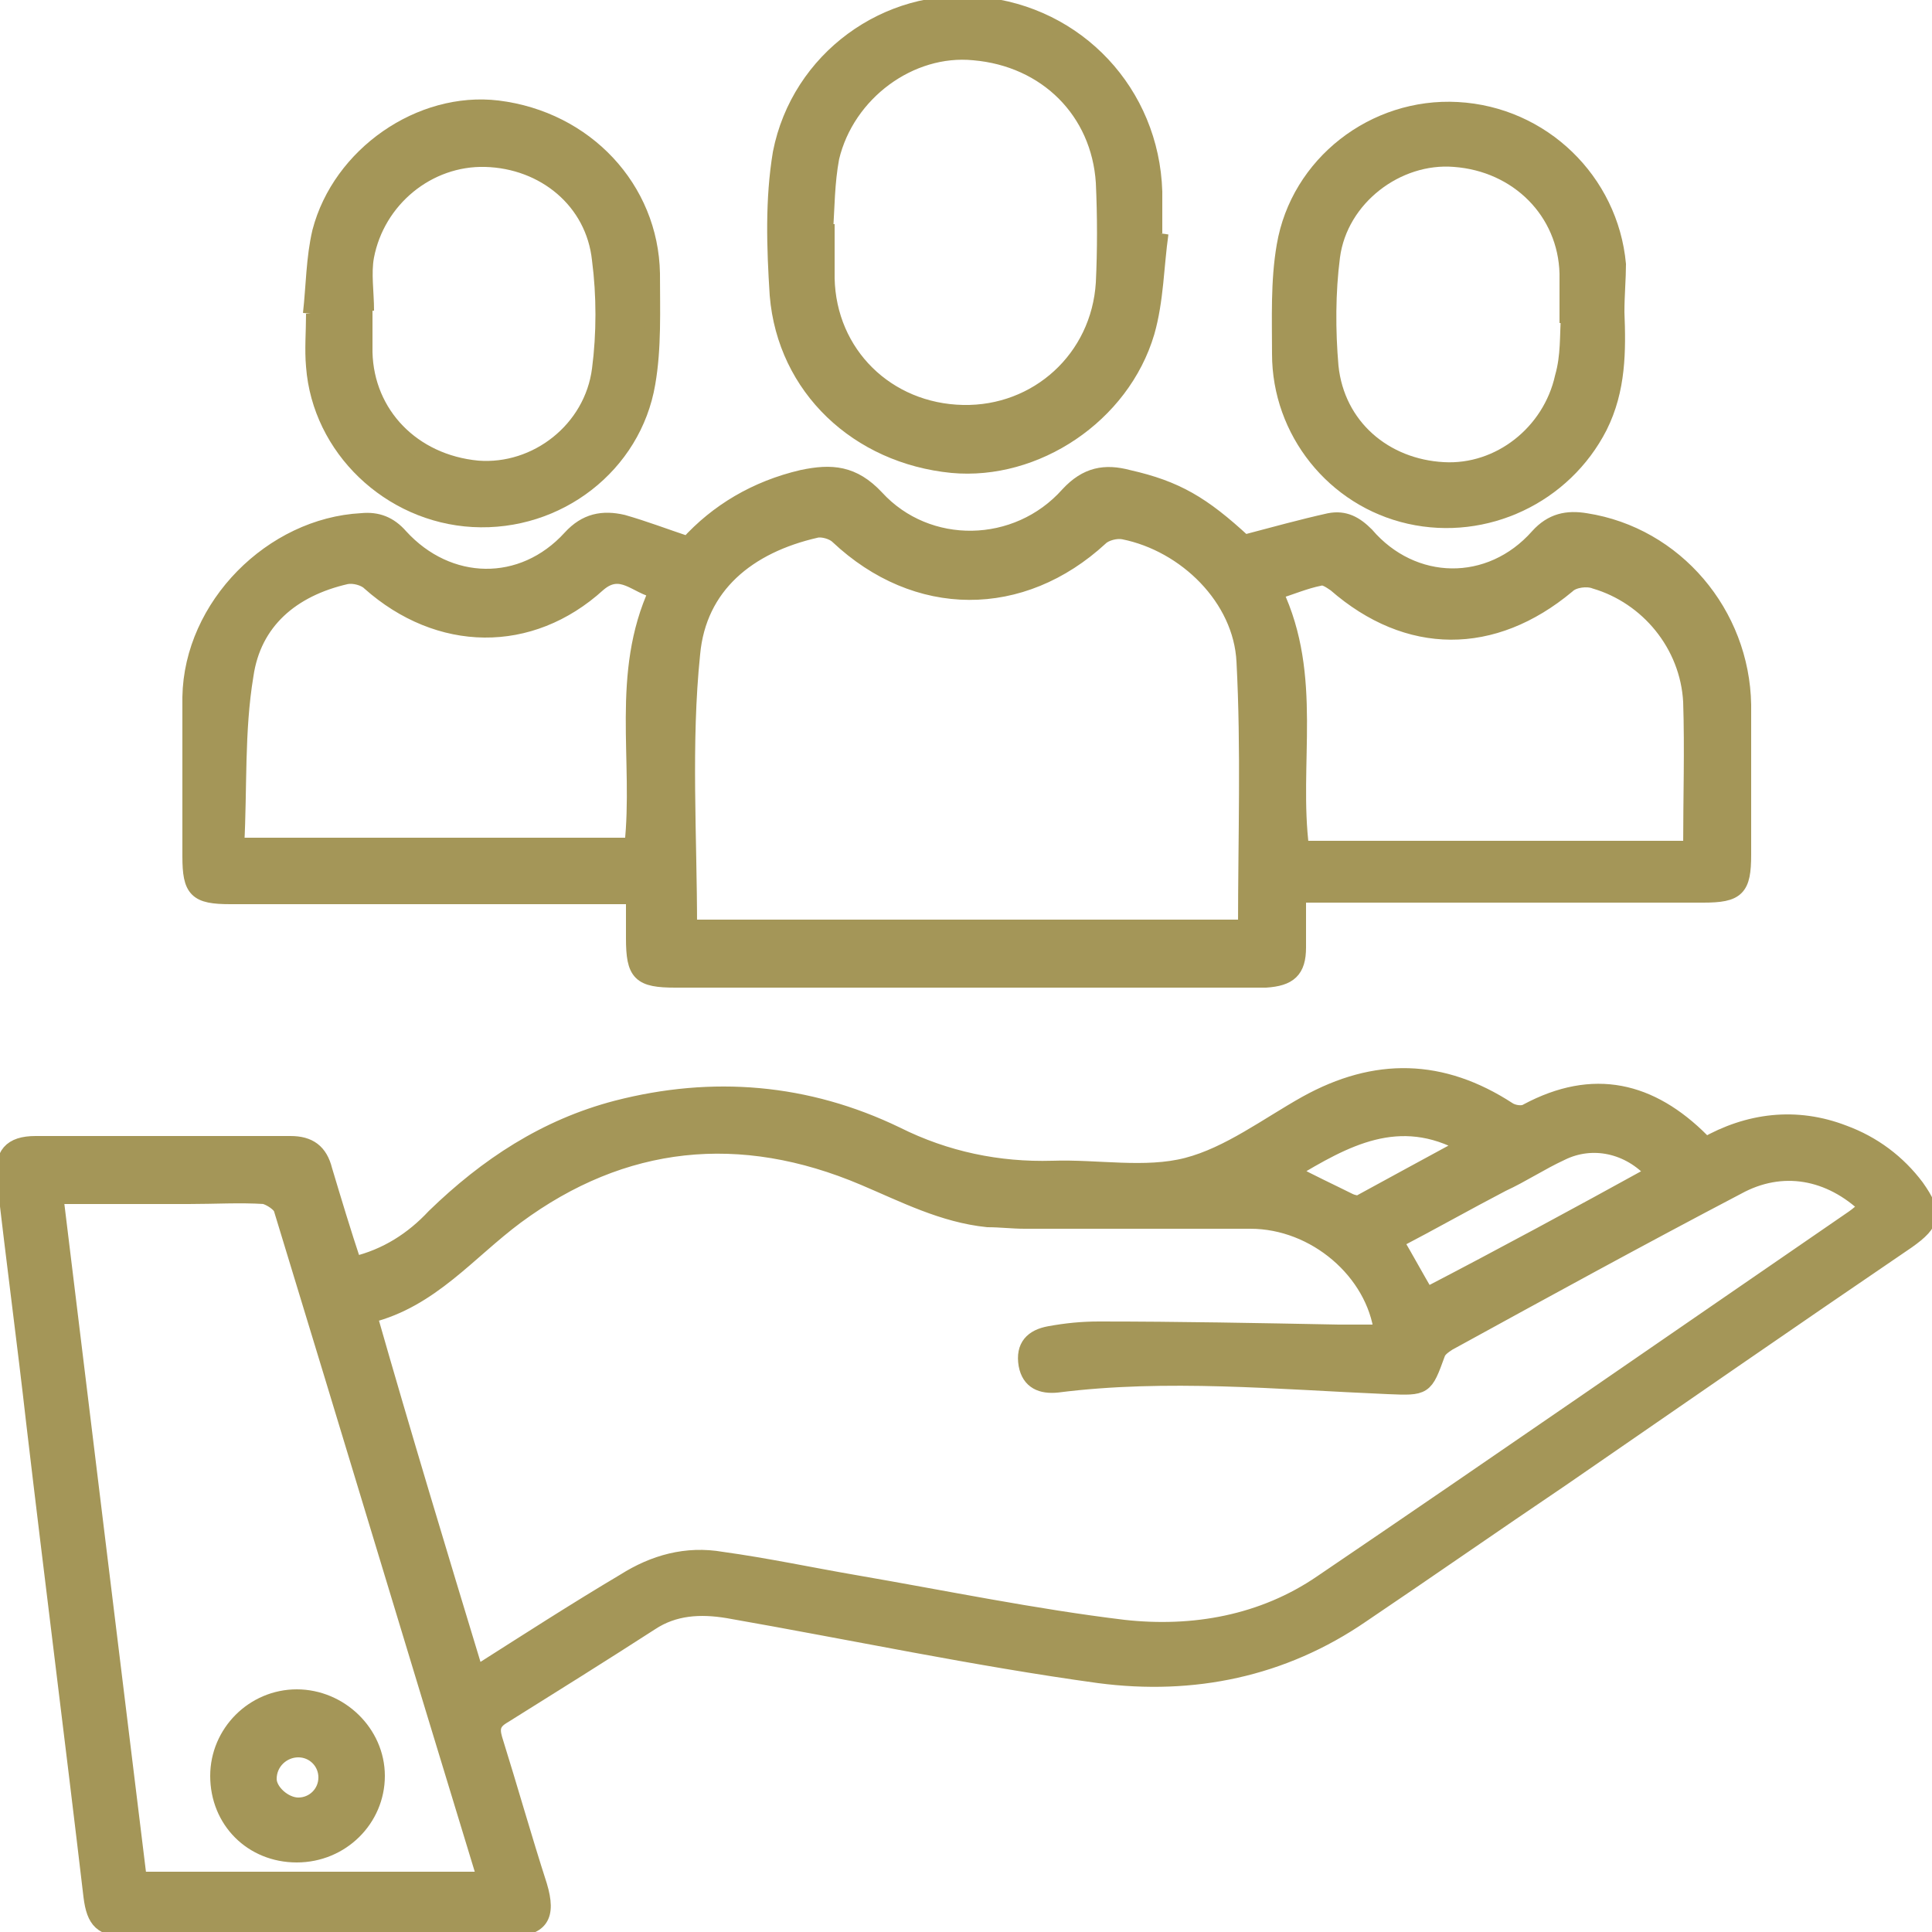 <svg xmlns="http://www.w3.org/2000/svg" width="125" height="125" viewBox="0 0 125 125">
<style>
  .a{
    fill:#A49658;
  }
  .b{
    fill:none;
    stroke:#A49658;
  }
</style>
    <path d="M110.3 74.1c2.8-1.6 5.9-2 9-0.8 1.9 0.7 3.5 1.9 4.7 3.5 1.2 1.7 1.1 2.3-0.6 3.5 -7.5 5.1-15 10.3-22.4 15.4 -4.3 2.9-8.6 5.9-12.9 8.8 -5.1 3.5-10.9 4.7-17 3.9 -8-1.1-16-2.8-24-4.2 -1.8-0.3-3.5-0.2-5 0.8 -3.1 2-6.3 4-9.5 6 -0.7 0.4-0.8 0.8-0.6 1.5 1 3.2 1.9 6.4 2.9 9.5 0.6 2 0.1 2.8-2 2.8H8.2c-1.6 0-2.1-0.5-2.3-2.1 -1.2-10.2-2.5-20.4-3.7-30.6 -0.6-5.3-1.3-10.5-1.9-15.8 -0.2-1.6 0.4-2.3 2-2.3 5.5 0 11 0 16.5 0 1.2 0 1.9 0.5 2.2 1.7 0.6 2 1.2 4 1.9 6.1 2.1-0.5 3.8-1.6 5.2-3.1 3.4-3.3 7.2-5.8 11.8-7 6.2-1.6 12.3-1.1 18.1 1.7 3.2 1.6 6.6 2.3 10.1 2.2 2.9-0.1 6 0.5 8.7-0.2 2.7-0.7 5.2-2.6 7.7-4 4.5-2.5 8.8-2.4 13.1 0.4 0.3 0.2 0.9 0.3 1.2 0.1 4.3-2.3 8-1.4 11.3 1.9C110.1 74 110.2 74.1 110.3 74.1M30.8 108.3c3.3-2.1 6.4-4.1 9.6-6 1.9-1.2 4-1.8 6.3-1.4 2.9 0.4 5.7 1 8.6 1.5 5.8 1 11.6 2.2 17.4 2.9 4.5 0.5 9-0.3 12.8-2.9 11.5-7.8 22.9-15.7 34.4-23.6 0.3-0.2 0.6-0.5 0.9-0.7 -2.4-2.3-5.5-2.9-8.4-1.3 -6.3 3.3-12.5 6.7-18.7 10.1 -0.3 0.2-0.6 0.4-0.7 0.7 -0.8 2.2-0.8 2.2-3.2 2.1 -7.1-0.3-14.3-1-21.4-0.1 -1 0.1-1.8-0.2-2-1.3 -0.2-1.2 0.4-1.8 1.5-2 1.1-0.2 2.1-0.3 3.2-0.3 5.2 0 10.3 0.1 15.5 0.2 0.9 0 1.8 0 2.8 0 -0.5-3.9-4.3-7.2-8.5-7.2 -4.9 0-9.7 0-14.6 0 -0.8 0-1.6-0.1-2.4-0.1 -2.9-0.3-5.4-1.6-8-2.7 -8-3.4-15.6-2.6-22.5 2.5 -3.1 2.3-5.5 5.4-9.5 6.4C26.1 92.8 28.4 100.4 30.8 108.3M31.3 121.6c0-0.2 0-0.3 0-0.3 -4.4-14.4-8.7-28.7-13.1-43.1 -0.1-0.3-0.7-0.7-1.1-0.8 -1.6-0.1-3.2 0-4.9 0H3.6c1.8 14.8 3.6 29.5 5.4 44.2H31.3zM107 75.9c-1.6-1.8-4-2.3-6-1.3 -1.3 0.6-2.5 1.4-3.8 2 -2.3 1.2-4.6 2.5-6.9 3.7 0.7 1.2 1.3 2.3 2 3.5C97.3 81.2 102.1 78.6 107 75.9M83.5 75.8c1.3 0.7 2.6 1.3 3.8 1.9 0.2 0.1 0.6 0.2 0.7 0.1 2.2-1.2 4.4-2.4 6.8-3.7C90.5 71.7 87 73.7 83.5 75.8" class="a"/>
    <path d="M110.3 74.1c2.8-1.6 5.9-2 9-0.8 1.9 0.7 3.5 1.9 4.7 3.5 1.2 1.7 1.1 2.3-0.6 3.5 -7.5 5.1-15 10.3-22.4 15.4 -4.3 2.9-8.6 5.9-12.9 8.8 -5.1 3.5-10.9 4.7-17 3.9 -8-1.1-16-2.8-24-4.2 -1.8-0.3-3.5-0.2-5 0.8 -3.1 2-6.3 4-9.5 6 -0.7 0.4-0.8 0.8-0.6 1.5 1 3.2 1.9 6.4 2.9 9.5 0.6 2 0.1 2.8-2 2.8H8.2c-1.6 0-2.1-0.5-2.3-2.1 -1.2-10.2-2.5-20.4-3.7-30.6 -0.6-5.3-1.3-10.5-1.9-15.8 -0.2-1.6 0.4-2.3 2-2.3 5.5 0 11 0 16.5 0 1.2 0 1.9 0.5 2.2 1.7 0.6 2 1.2 4 1.9 6.1 2.1-0.5 3.8-1.6 5.2-3.1 3.4-3.3 7.2-5.8 11.8-7 6.2-1.6 12.3-1.1 18.1 1.7 3.2 1.6 6.6 2.3 10.1 2.2 2.9-0.1 6 0.5 8.7-0.2 2.7-0.7 5.2-2.6 7.7-4 4.5-2.5 8.8-2.4 13.1 0.4 0.3 0.2 0.9 0.3 1.2 0.1 4.3-2.3 8-1.4 11.3 1.9C110.1 74 110.2 74.1 110.3 74.1M30.8 108.3c3.3-2.1 6.4-4.1 9.6-6 1.9-1.2 4-1.8 6.3-1.4 2.9 0.4 5.7 1 8.6 1.5 5.8 1 11.6 2.2 17.4 2.9 4.5 0.5 9-0.3 12.8-2.9 11.5-7.8 22.9-15.7 34.4-23.6 0.3-0.2 0.6-0.5 0.9-0.7 -2.4-2.3-5.5-2.9-8.4-1.3 -6.3 3.3-12.5 6.7-18.7 10.1 -0.3 0.2-0.6 0.4-0.7 0.7 -0.8 2.2-0.8 2.2-3.2 2.1 -7.1-0.3-14.3-1-21.4-0.1 -1 0.1-1.8-0.2-2-1.3 -0.2-1.2 0.4-1.8 1.5-2 1.1-0.2 2.1-0.3 3.2-0.3 5.2 0 10.3 0.1 15.5 0.2 0.9 0 1.8 0 2.8 0 -0.5-3.9-4.3-7.2-8.5-7.2 -4.9 0-9.7 0-14.6 0 -0.8 0-1.6-0.1-2.4-0.1 -2.9-0.3-5.4-1.6-8-2.7 -8-3.4-15.6-2.6-22.5 2.5 -3.1 2.3-5.5 5.4-9.5 6.4C26.1 92.8 28.4 100.4 30.8 108.3M31.3 121.6c0-0.2 0-0.3 0-0.3 -4.4-14.4-8.7-28.7-13.1-43.1 -0.1-0.3-0.7-0.7-1.1-0.8 -1.6-0.1-3.2 0-4.9 0H3.6c1.8 14.8 3.6 29.5 5.4 44.2H31.3zM107 75.9c-1.6-1.8-4-2.3-6-1.3 -1.3 0.6-2.5 1.4-3.8 2 -2.3 1.2-4.6 2.5-6.9 3.7 0.7 1.2 1.3 2.3 2 3.5C97.3 81.2 102.1 78.6 107 75.9M83.5 75.8c1.3 0.7 2.6 1.3 3.8 1.9 0.2 0.1 0.6 0.2 0.7 0.1 2.2-1.2 4.4-2.4 6.8-3.7C90.5 71.7 87 73.7 83.5 75.8" class="b"/>
    <path d="M84 58.1c0 1.2 0 2.2 0 3.2 0 1.5-0.6 2-2.1 2.1 -2.6 0-5.2 0-7.8 0 -10.1 0-20.2 0-30.4 0 -2.3 0-2.7-0.4-2.7-2.7 0-0.8 0-1.7 0-2.7h-1.6H14.9c-2.2 0-2.6-0.4-2.6-2.6 0-3.4 0-6.8 0-10.3 0.1-5.9 5.3-11.1 11.1-11.4 1-0.1 1.8 0.2 2.5 1 3.1 3.4 7.9 3.5 11 0.1 1-1.1 2.1-1.3 3.4-1 1.4 0.4 2.7 0.9 4.2 1.4 1.9-2.1 4.4-3.6 7.4-4.3 1.9-0.4 3.3-0.3 4.8 1.3 3.3 3.6 9.1 3.5 12.4-0.2 1.2-1.3 2.4-1.5 3.9-1.1 3.1 0.7 4.8 1.7 7.5 4.2 1.9-0.5 3.7-1 5.5-1.4 1-0.2 1.7 0.2 2.4 0.9 3 3.5 8 3.6 11.1 0.1 0.9-1 1.9-1.2 3.1-1 5.8 0.9 10.1 6 10.2 11.9 0 3.2 0 6.5 0 9.7 0 2.2-0.4 2.6-2.6 2.6H85.8 84zM44.6 60h36c0-5.8 0.2-11.5-0.1-17.2 -0.2-4.1-3.8-7.6-7.8-8.4 -0.5-0.1-1.2 0.1-1.5 0.4 -5.1 4.7-11.9 4.7-17-0.1 -0.3-0.3-1-0.5-1.4-0.4 -4.4 1-7.6 3.6-8 8C44.2 48.1 44.6 54.1 44.6 60M42.5 38.2c-1.3-0.2-2.3-1.7-3.8-0.4 -4.4 4-10.3 3.9-14.8-0.1 -0.3-0.3-1-0.5-1.5-0.4 -3.5 0.8-6 2.9-6.5 6.4 -0.6 3.6-0.4 7.3-0.6 11h25.6C41.5 49.2 40 43.6 42.5 38.2M109.4 54.8c0-3.2 0.1-6.3 0-9.4 -0.2-3.7-2.8-6.8-6.2-7.8 -0.5-0.2-1.4-0.1-1.8 0.3 -4.8 4-10.3 4-15-0.1 -0.3-0.2-0.7-0.5-1-0.4 -1 0.2-1.9 0.6-2.9 0.9 2.6 5.5 1 11.1 1.7 16.6H109.4z" class="a"/>
    <path d="M84 58.1c0 1.2 0 2.2 0 3.2 0 1.5-0.6 2-2.1 2.1 -2.6 0-5.2 0-7.8 0 -10.1 0-20.2 0-30.4 0 -2.3 0-2.7-0.4-2.7-2.7 0-0.8 0-1.7 0-2.7h-1.6H14.9c-2.2 0-2.6-0.4-2.6-2.6 0-3.4 0-6.8 0-10.3 0.1-5.9 5.3-11.1 11.1-11.4 1-0.1 1.8 0.2 2.5 1 3.1 3.4 7.9 3.5 11 0.1 1-1.1 2.1-1.3 3.4-1 1.4 0.4 2.7 0.9 4.2 1.4 1.9-2.1 4.4-3.6 7.4-4.3 1.9-0.4 3.3-0.3 4.8 1.3 3.3 3.6 9.1 3.5 12.4-0.2 1.2-1.3 2.4-1.5 3.9-1.1 3.1 0.7 4.8 1.7 7.5 4.2 1.9-0.5 3.7-1 5.5-1.4 1-0.2 1.7 0.2 2.4 0.9 3 3.5 8 3.6 11.1 0.1 0.9-1 1.9-1.2 3.1-1 5.8 0.9 10.1 6 10.2 11.9 0 3.2 0 6.5 0 9.7 0 2.2-0.4 2.6-2.6 2.6H85.8 84zM44.6 60h36c0-5.8 0.2-11.5-0.1-17.2 -0.2-4.1-3.8-7.6-7.8-8.4 -0.5-0.1-1.2 0.1-1.5 0.4 -5.1 4.7-11.9 4.7-17-0.1 -0.3-0.3-1-0.5-1.4-0.4 -4.4 1-7.6 3.6-8 8C44.2 48.1 44.6 54.1 44.6 60M42.5 38.2c-1.3-0.2-2.3-1.7-3.8-0.4 -4.4 4-10.3 3.9-14.8-0.1 -0.3-0.3-1-0.5-1.5-0.4 -3.5 0.8-6 2.9-6.5 6.4 -0.6 3.6-0.4 7.3-0.6 11h25.6C41.5 49.2 40 43.6 42.5 38.2M109.4 54.8c0-3.2 0.1-6.3 0-9.4 -0.2-3.7-2.8-6.8-6.2-7.8 -0.5-0.2-1.4-0.1-1.8 0.3 -4.8 4-10.3 4-15-0.1 -0.3-0.2-0.7-0.5-1-0.4 -1 0.2-1.9 0.6-2.9 0.9 2.6 5.5 1 11.1 1.7 16.6H109.4z" class="b"/>
    <path d="M75.1 15.1c-0.3 2.1-0.3 4.3-0.9 6.4 -1.6 5.4-7.2 9.1-12.6 8.6 -6.1-0.6-10.8-5-11.3-11 -0.2-3.1-0.3-6.2 0.2-9.2 1.2-6.1 6.9-10.2 12.9-9.6 6.3 0.6 11.1 5.7 11.3 12.1 0 0.9 0 1.8 0 2.7C74.9 15.1 75 15.1 75.1 15.1M53.4 15c0 0 0.1 0 0.1 0 0 1 0 2 0 3 0.1 4.9 3.9 8.6 8.8 8.7 4.8 0.1 8.8-3.5 9.1-8.4 0.1-2.1 0.1-4.3 0-6.5 -0.3-4.6-3.7-8-8.4-8.4 -4.1-0.4-8.2 2.6-9.2 6.8C53.5 11.8 53.5 13.4 53.4 15" class="a"/>
    <path d="M75.1 15.1c-0.3 2.1-0.3 4.3-0.9 6.4 -1.6 5.4-7.2 9.1-12.6 8.6 -6.1-0.6-10.8-5-11.3-11 -0.2-3.1-0.3-6.2 0.2-9.2 1.2-6.1 6.9-10.2 12.9-9.6 6.3 0.6 11.1 5.7 11.3 12.1 0 0.9 0 1.8 0 2.7C74.9 15.1 75 15.1 75.1 15.1M53.4 15c0 0 0.1 0 0.1 0 0 1 0 2 0 3 0.1 4.9 3.9 8.6 8.8 8.7 4.8 0.1 8.8-3.5 9.1-8.4 0.1-2.1 0.1-4.3 0-6.5 -0.3-4.6-3.7-8-8.4-8.4 -4.1-0.4-8.2 2.6-9.2 6.8C53.5 11.8 53.5 13.4 53.4 15" class="b"/>
    <path d="M104.6 20.2c0.1 2.5 0.1 5-1.1 7.4 -2.3 4.5-7.4 6.9-12.3 5.8 -4.9-1.1-8.4-5.5-8.4-10.5 0-2.3-0.1-4.7 0.3-7 0.9-5.3 5.8-9.1 11.2-8.8 5.5 0.3 9.9 4.6 10.4 10C104.7 18 104.6 19.1 104.6 20.2M101.5 20.4h-0.1c0-0.9 0-1.8 0-2.7 -0.1-4-3.2-7.1-7.3-7.4 -3.7-0.3-7.4 2.5-7.9 6.3 -0.3 2.3-0.3 4.8-0.1 7.1 0.4 3.9 3.5 6.5 7.3 6.7 3.6 0.2 6.9-2.4 7.7-6C101.5 23 101.4 21.7 101.5 20.4" class="a"/>
    <path d="M104.6 20.2c0.1 2.5 0.1 5-1.1 7.4 -2.3 4.5-7.4 6.9-12.3 5.8 -4.9-1.1-8.4-5.5-8.4-10.5 0-2.3-0.1-4.7 0.3-7 0.9-5.3 5.8-9.1 11.2-8.8 5.5 0.3 9.9 4.6 10.4 10C104.7 18 104.6 19.1 104.6 20.2M101.5 20.4h-0.1c0-0.9 0-1.8 0-2.7 -0.1-4-3.2-7.1-7.3-7.4 -3.7-0.3-7.4 2.5-7.9 6.3 -0.3 2.3-0.3 4.8-0.1 7.1 0.4 3.9 3.5 6.5 7.3 6.7 3.6 0.2 6.9-2.4 7.7-6C101.5 23 101.4 21.7 101.5 20.4" class="b"/>
    <path d="M20.1 20.3c0.2-1.8 0.2-3.6 0.6-5.3 1.3-5 6.5-8.6 11.5-8 5.7 0.7 9.9 5.2 10 10.7 0 2.4 0.1 4.8-0.3 7.1 -0.9 5.3-5.8 9.1-11.3 8.8 -5.4-0.3-9.9-4.6-10.3-9.9 -0.1-1.1 0-2.2 0-3.4C20.3 20.3 20.2 20.3 20.1 20.3M23.7 20.1h-0.1c0 0.9 0 1.8 0 2.7 0.1 4 3.1 7.1 7.3 7.5 3.8 0.3 7.4-2.5 7.9-6.4 0.3-2.3 0.3-4.8 0-7.1 -0.4-3.8-3.6-6.4-7.4-6.5 -3.7-0.1-7 2.6-7.7 6.3C23.5 17.7 23.7 18.9 23.7 20.1" class="a"/>
    <path d="M20.1 20.3c0.2-1.8 0.2-3.6 0.6-5.3 1.3-5 6.5-8.6 11.5-8 5.7 0.7 9.9 5.2 10 10.7 0 2.4 0.1 4.8-0.3 7.1 -0.9 5.3-5.8 9.1-11.3 8.8 -5.4-0.3-9.9-4.6-10.3-9.9 -0.1-1.1 0-2.2 0-3.4C20.3 20.3 20.2 20.3 20.1 20.3M23.7 20.1h-0.1c0 0.9 0 1.8 0 2.7 0.1 4 3.1 7.1 7.3 7.5 3.8 0.3 7.4-2.5 7.9-6.4 0.3-2.3 0.3-4.8 0-7.1 -0.4-3.8-3.6-6.4-7.4-6.5 -3.7-0.1-7 2.6-7.7 6.3C23.5 17.7 23.7 18.9 23.7 20.1" class="b"/>
    <path d="M19.2 120c-2.9 0-5.1-2.2-5.1-5.1 0-2.8 2.3-5.1 5.1-5.1 2.8 0 5.2 2.3 5.2 5.1C24.4 117.7 22.1 120 19.2 120M19.3 116.8c1 0 1.8-0.8 1.8-1.8 0-1-0.8-1.8-1.8-1.8 -1 0-1.9 0.8-1.9 1.9C17.4 115.9 18.4 116.8 19.3 116.8" class="a"/>
    <path d="M19.2 120c-2.9 0-5.1-2.2-5.1-5.1 0-2.8 2.3-5.1 5.1-5.1 2.8 0 5.2 2.3 5.2 5.1C24.4 117.7 22.1 120 19.2 120M19.3 116.8c1 0 1.8-0.8 1.8-1.8 0-1-0.8-1.8-1.8-1.8 -1 0-1.9 0.8-1.9 1.9C17.4 115.9 18.4 116.8 19.3 116.8" class="b"/>
</svg>